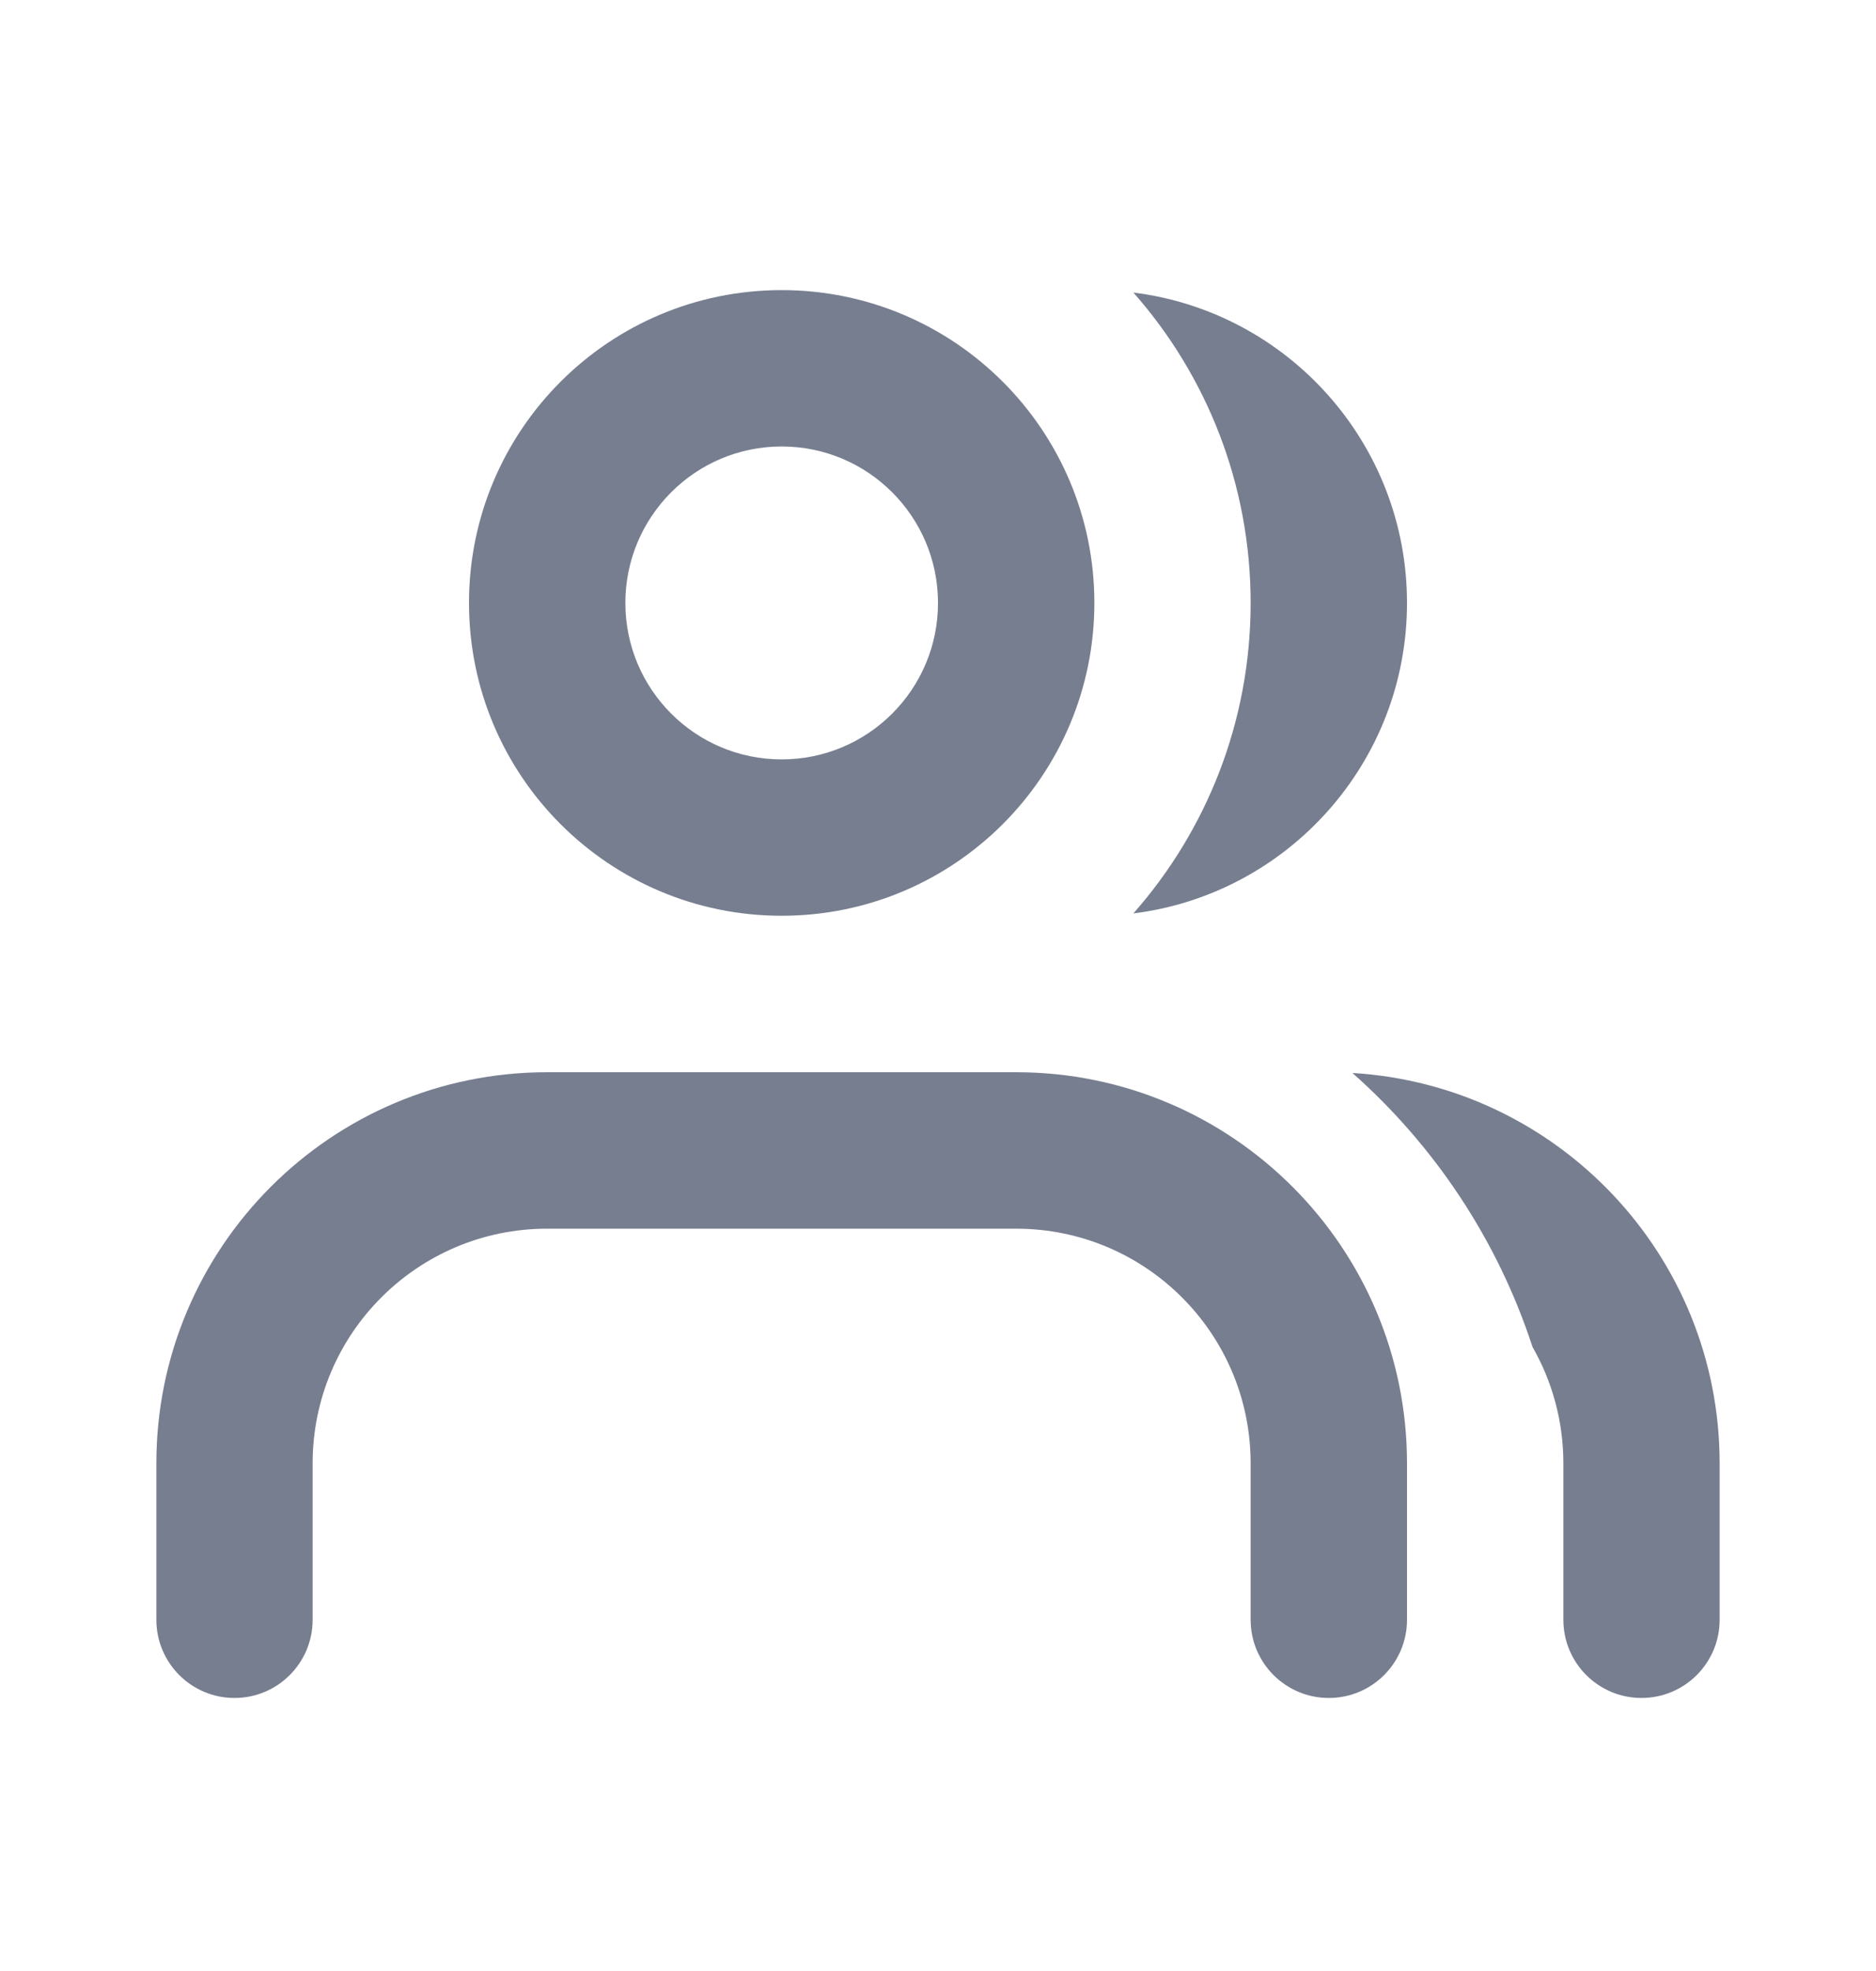 <svg width="20" height="21" viewBox="0 0 20 21" fill="none" xmlns="http://www.w3.org/2000/svg">
<path d="M12.083 9.732C13.728 9.527 15 8.124 15 6.424C15 4.724 13.728 3.321 12.083 3.117C12.861 3.998 13.333 5.156 13.333 6.424C13.333 7.692 12.861 8.85 12.083 9.732Z" fill="#777E90"/>
<path d="M16.667 17.258C16.667 17.718 17.04 18.091 17.5 18.091C17.96 18.091 18.333 17.718 18.333 17.258V15.591C18.333 13.374 16.602 11.562 14.418 11.432C15.295 12.208 15.966 13.212 16.338 14.351C16.547 14.716 16.667 15.14 16.667 15.591V17.258Z" fill="#777E90"/>
<path fill-rule="evenodd" clip-rule="evenodd" d="M5.833 13.091C4.453 13.091 3.333 14.21 3.333 15.591V17.258C3.333 17.718 2.96 18.091 2.5 18.091C2.04 18.091 1.667 17.718 1.667 17.258V15.591C1.667 13.29 3.532 11.424 5.833 11.424H10.833C13.134 11.424 15 13.29 15 15.591V17.258C15 17.718 14.627 18.091 14.167 18.091C13.706 18.091 13.333 17.718 13.333 17.258V15.591C13.333 14.21 12.214 13.091 10.833 13.091H5.833Z" fill="#777E90"/>
<path fill-rule="evenodd" clip-rule="evenodd" d="M8.333 4.757C7.413 4.757 6.667 5.504 6.667 6.424C6.667 7.345 7.413 8.091 8.333 8.091C9.254 8.091 10 7.345 10 6.424C10 5.504 9.254 4.757 8.333 4.757ZM5 6.424C5 4.583 6.492 3.091 8.333 3.091C10.174 3.091 11.667 4.583 11.667 6.424C11.667 8.265 10.174 9.757 8.333 9.757C6.492 9.757 5 8.265 5 6.424Z" fill="#777E90"/>
</svg>
